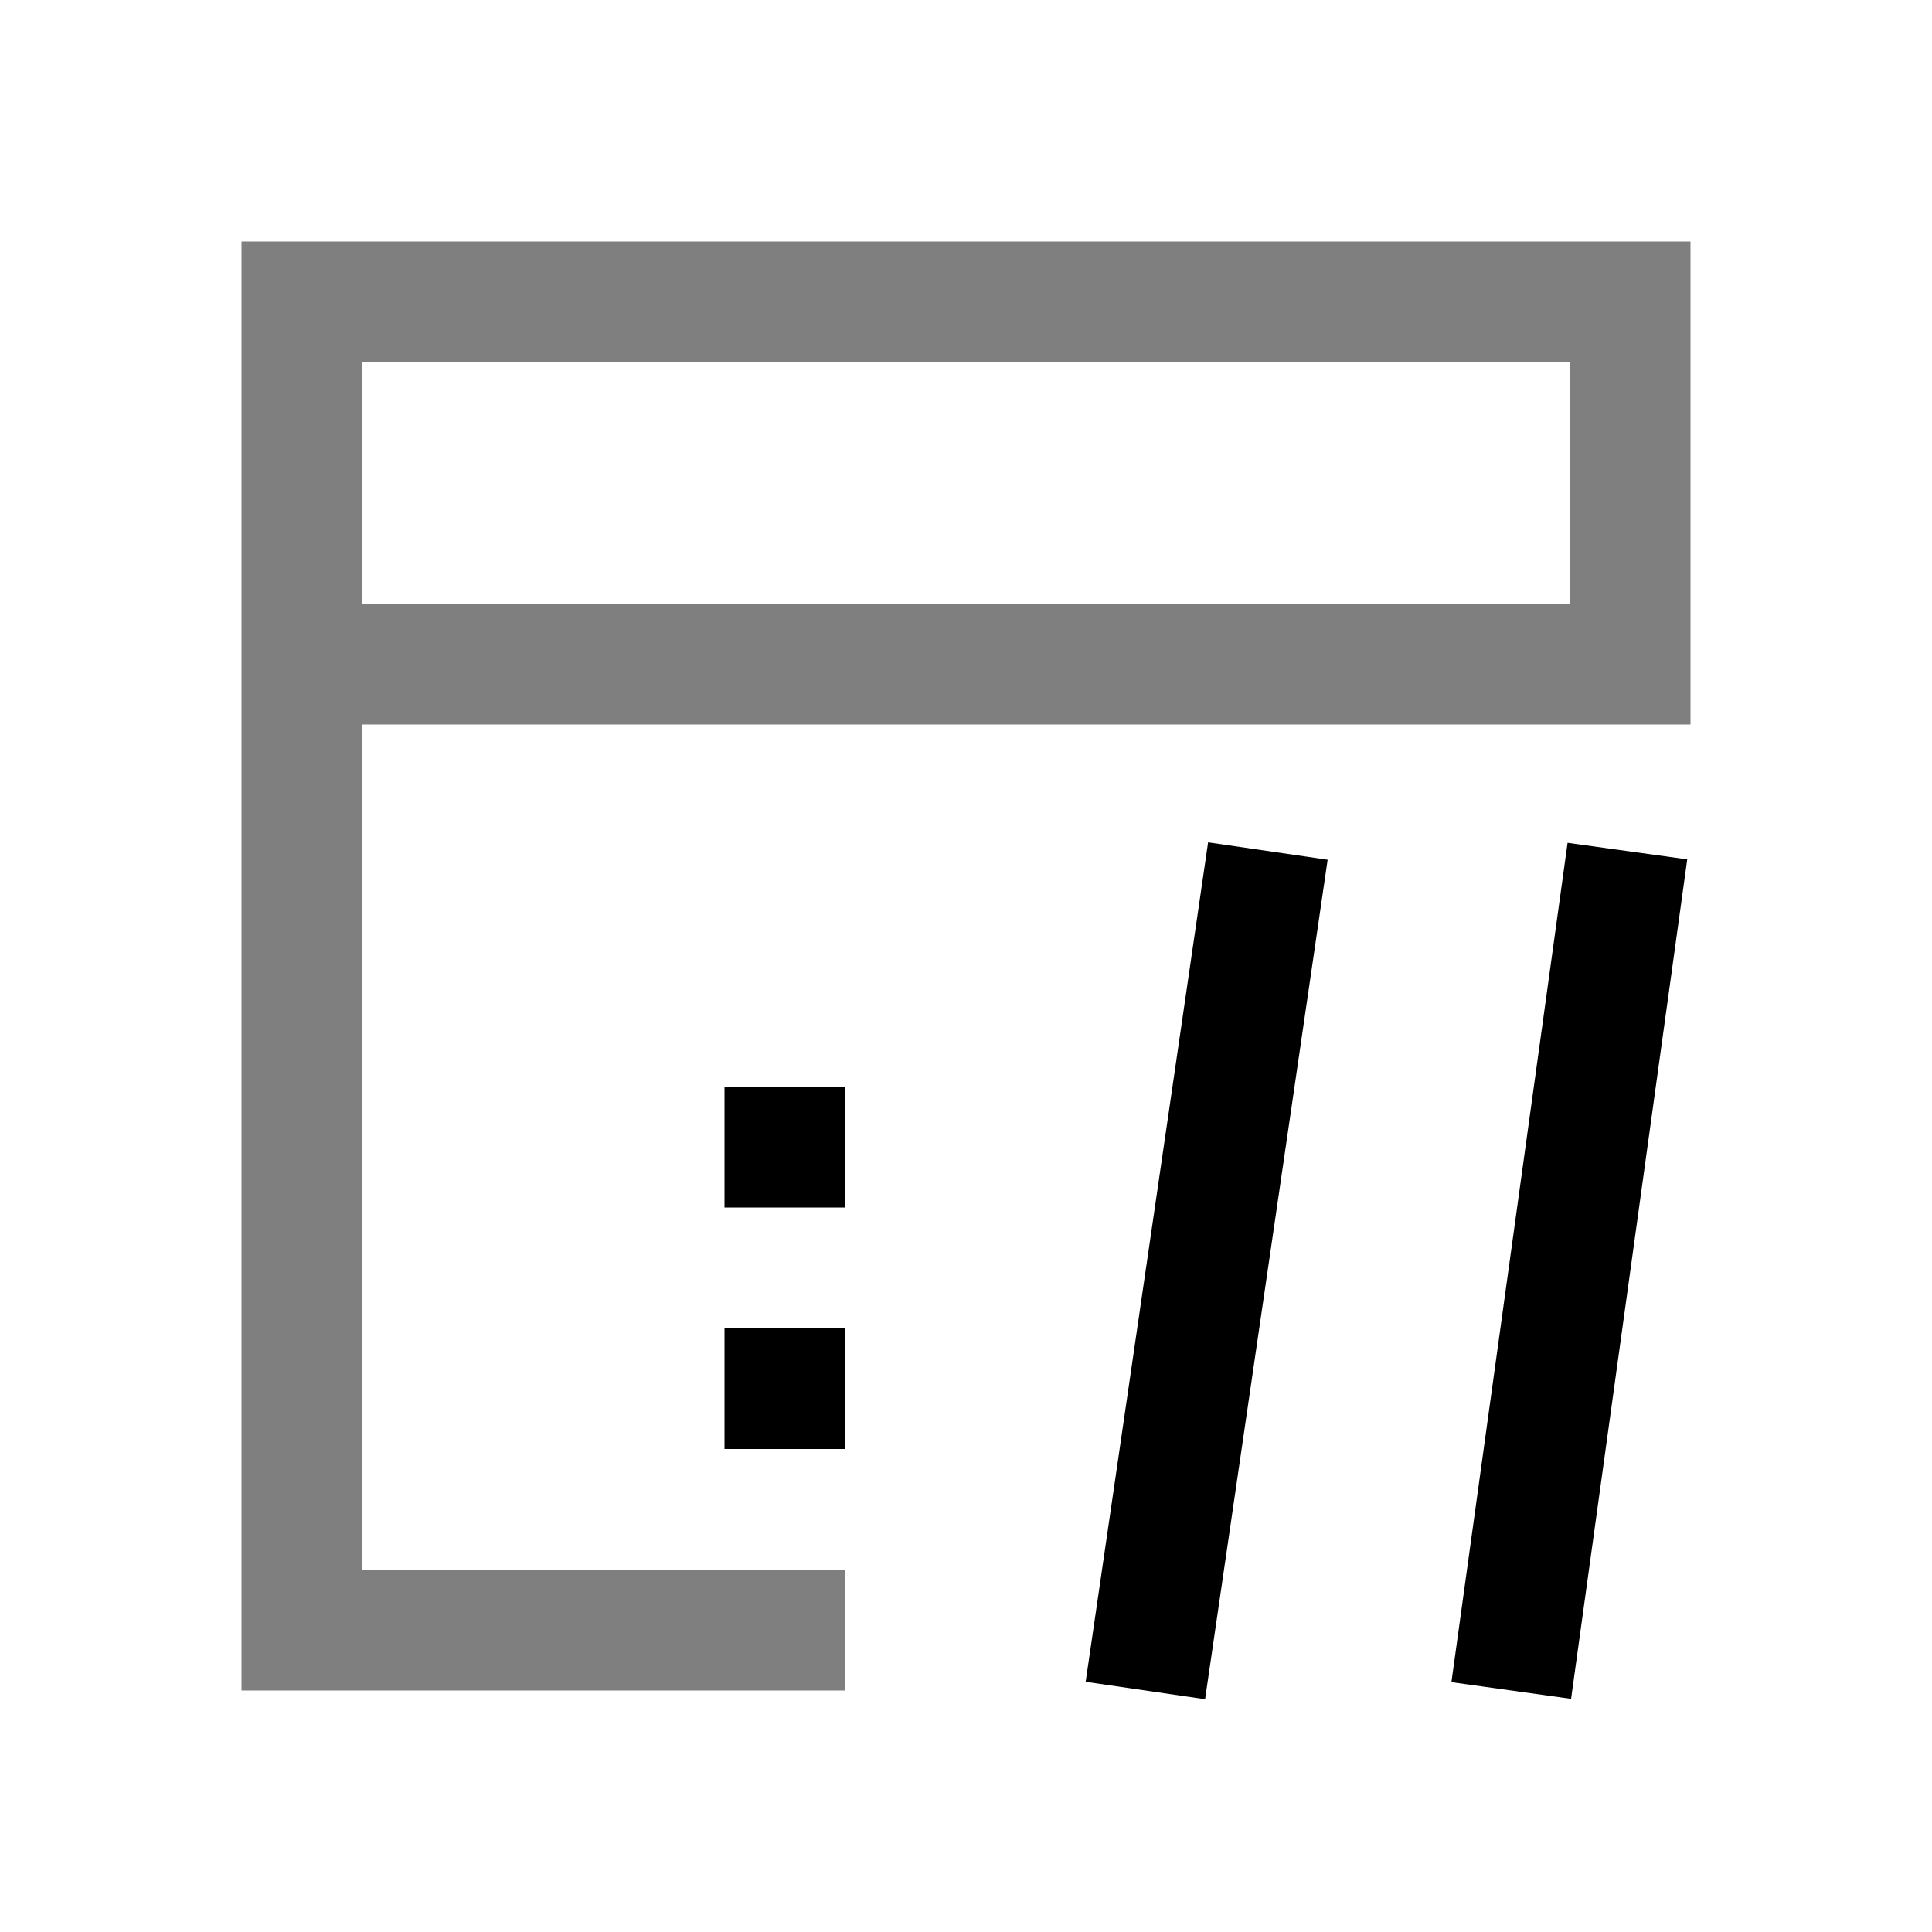 <?xml version="1.0" encoding="UTF-8"?>
<svg width="16px" height="16px" viewBox="0 0 16 16" version="1.1" xmlns="http://www.w3.org/2000/svg"
  xmlns:xlink="http://www.w3.org/1999/xlink">
  <title>reverseproxy_http</title>
  <g id="reverseproxy_http" stroke="none" stroke-width="1" fill="none" fill-rule="evenodd">
    <polygon id="Path" fill-opacity="0.5" fill="#000000"
      points="13 5 13 3 3 3 3 5 2 5 2 2 14 2 14 6 3 6 3 13 7 13 7 14 2 14 2 5"></polygon>
    <path
      d="M6,9 L7,9 L7,10 L6,10 L6,9 Z M6,11 L7,11 L7,12 L6,12 L6,11 Z M10.005,6.976 L10.995,7.12 L9.98,14.072 L8.991,13.928 L10.005,6.976 Z M12.982,6.98 L13.973,7.117 L13.011,14.069 L12.02,13.931 L12.982,6.98 Z"
      id="Combined-Shape" fill="#000000"></path>
  </g>
</svg>